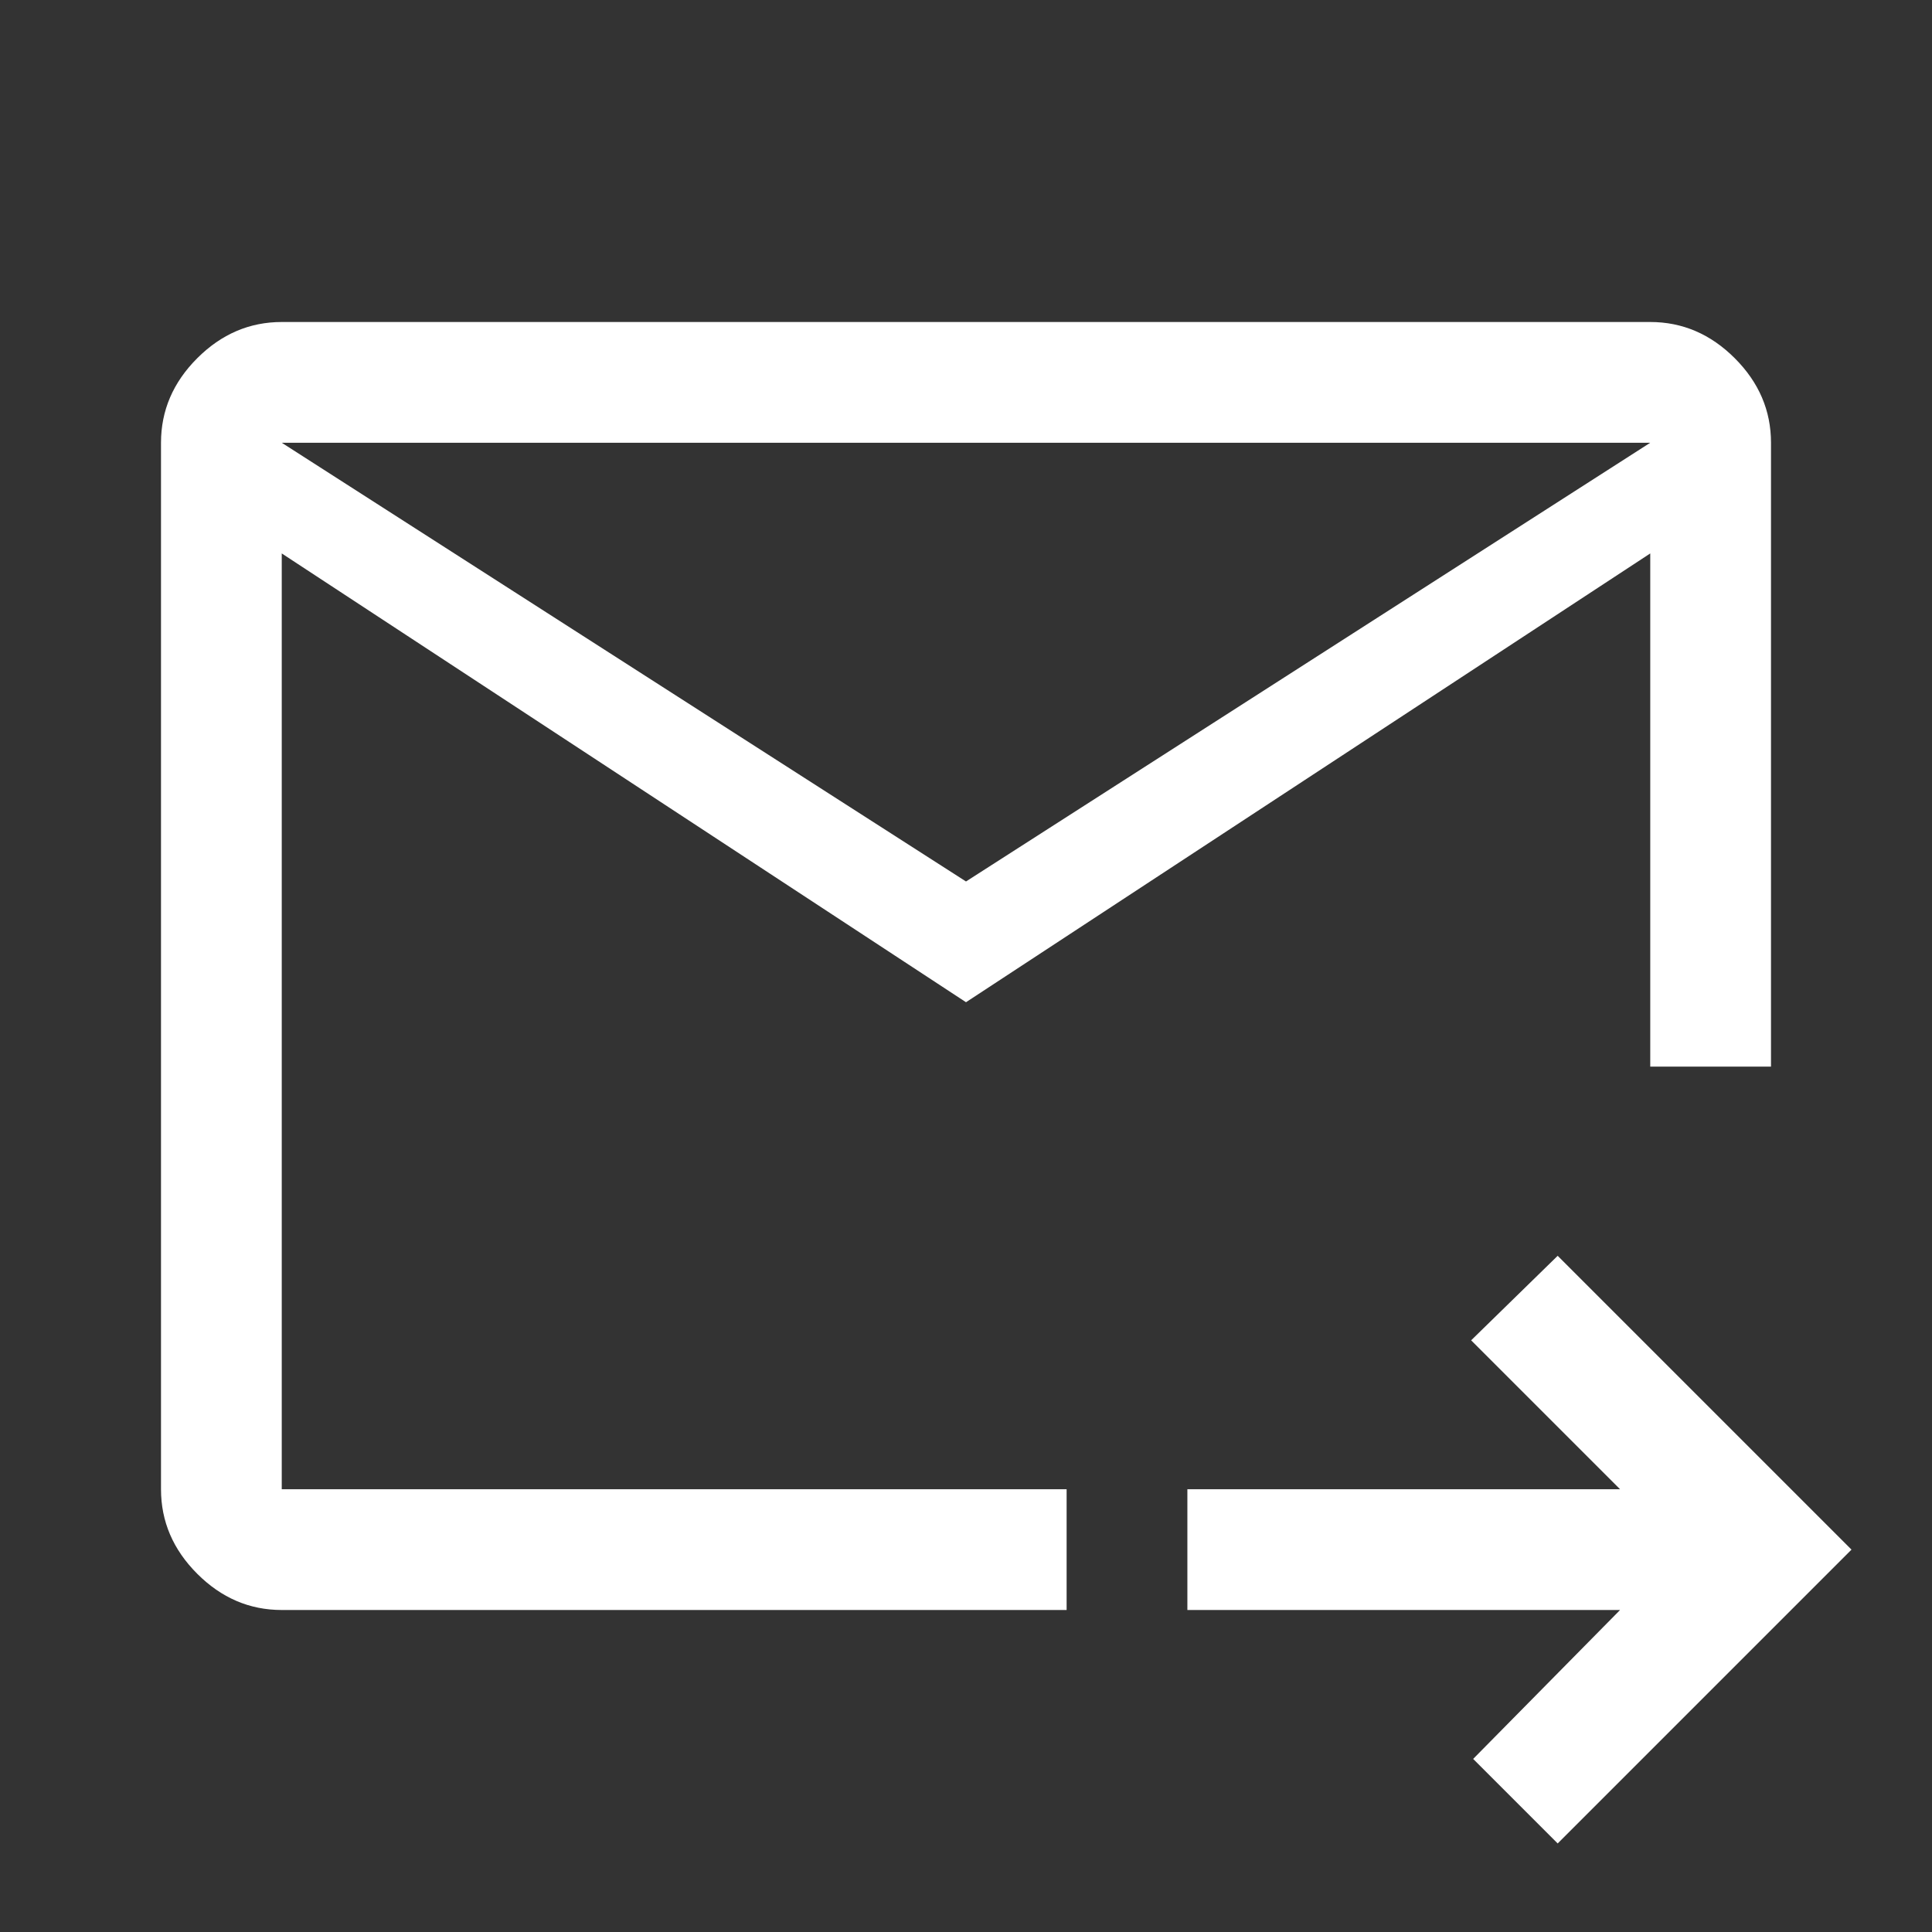 <svg xmlns="http://www.w3.org/2000/svg" height="48" width="48" fill = "#fff"><rect width="100%" height="100%" fill="#333333" stroke="none"/><path d="M24 24.9 7 13.75V37h19.5v3H7q-1.2 0-2.1-.9Q4 38.2 4 37V11q0-1.2.9-2.1Q5.8 8 7 8h34q1.2 0 2.1.9.9.9.9 2.1v15.5h-3V13.75Zm0-3L41 11H7Zm14.7 23.9-2.1-2.1 3.65-3.7H29.5v-3h10.75l-3.7-3.7 2.15-2.1 7.3 7.3ZM7 13.75V38.7 26.5v.2V11Z"/></svg>